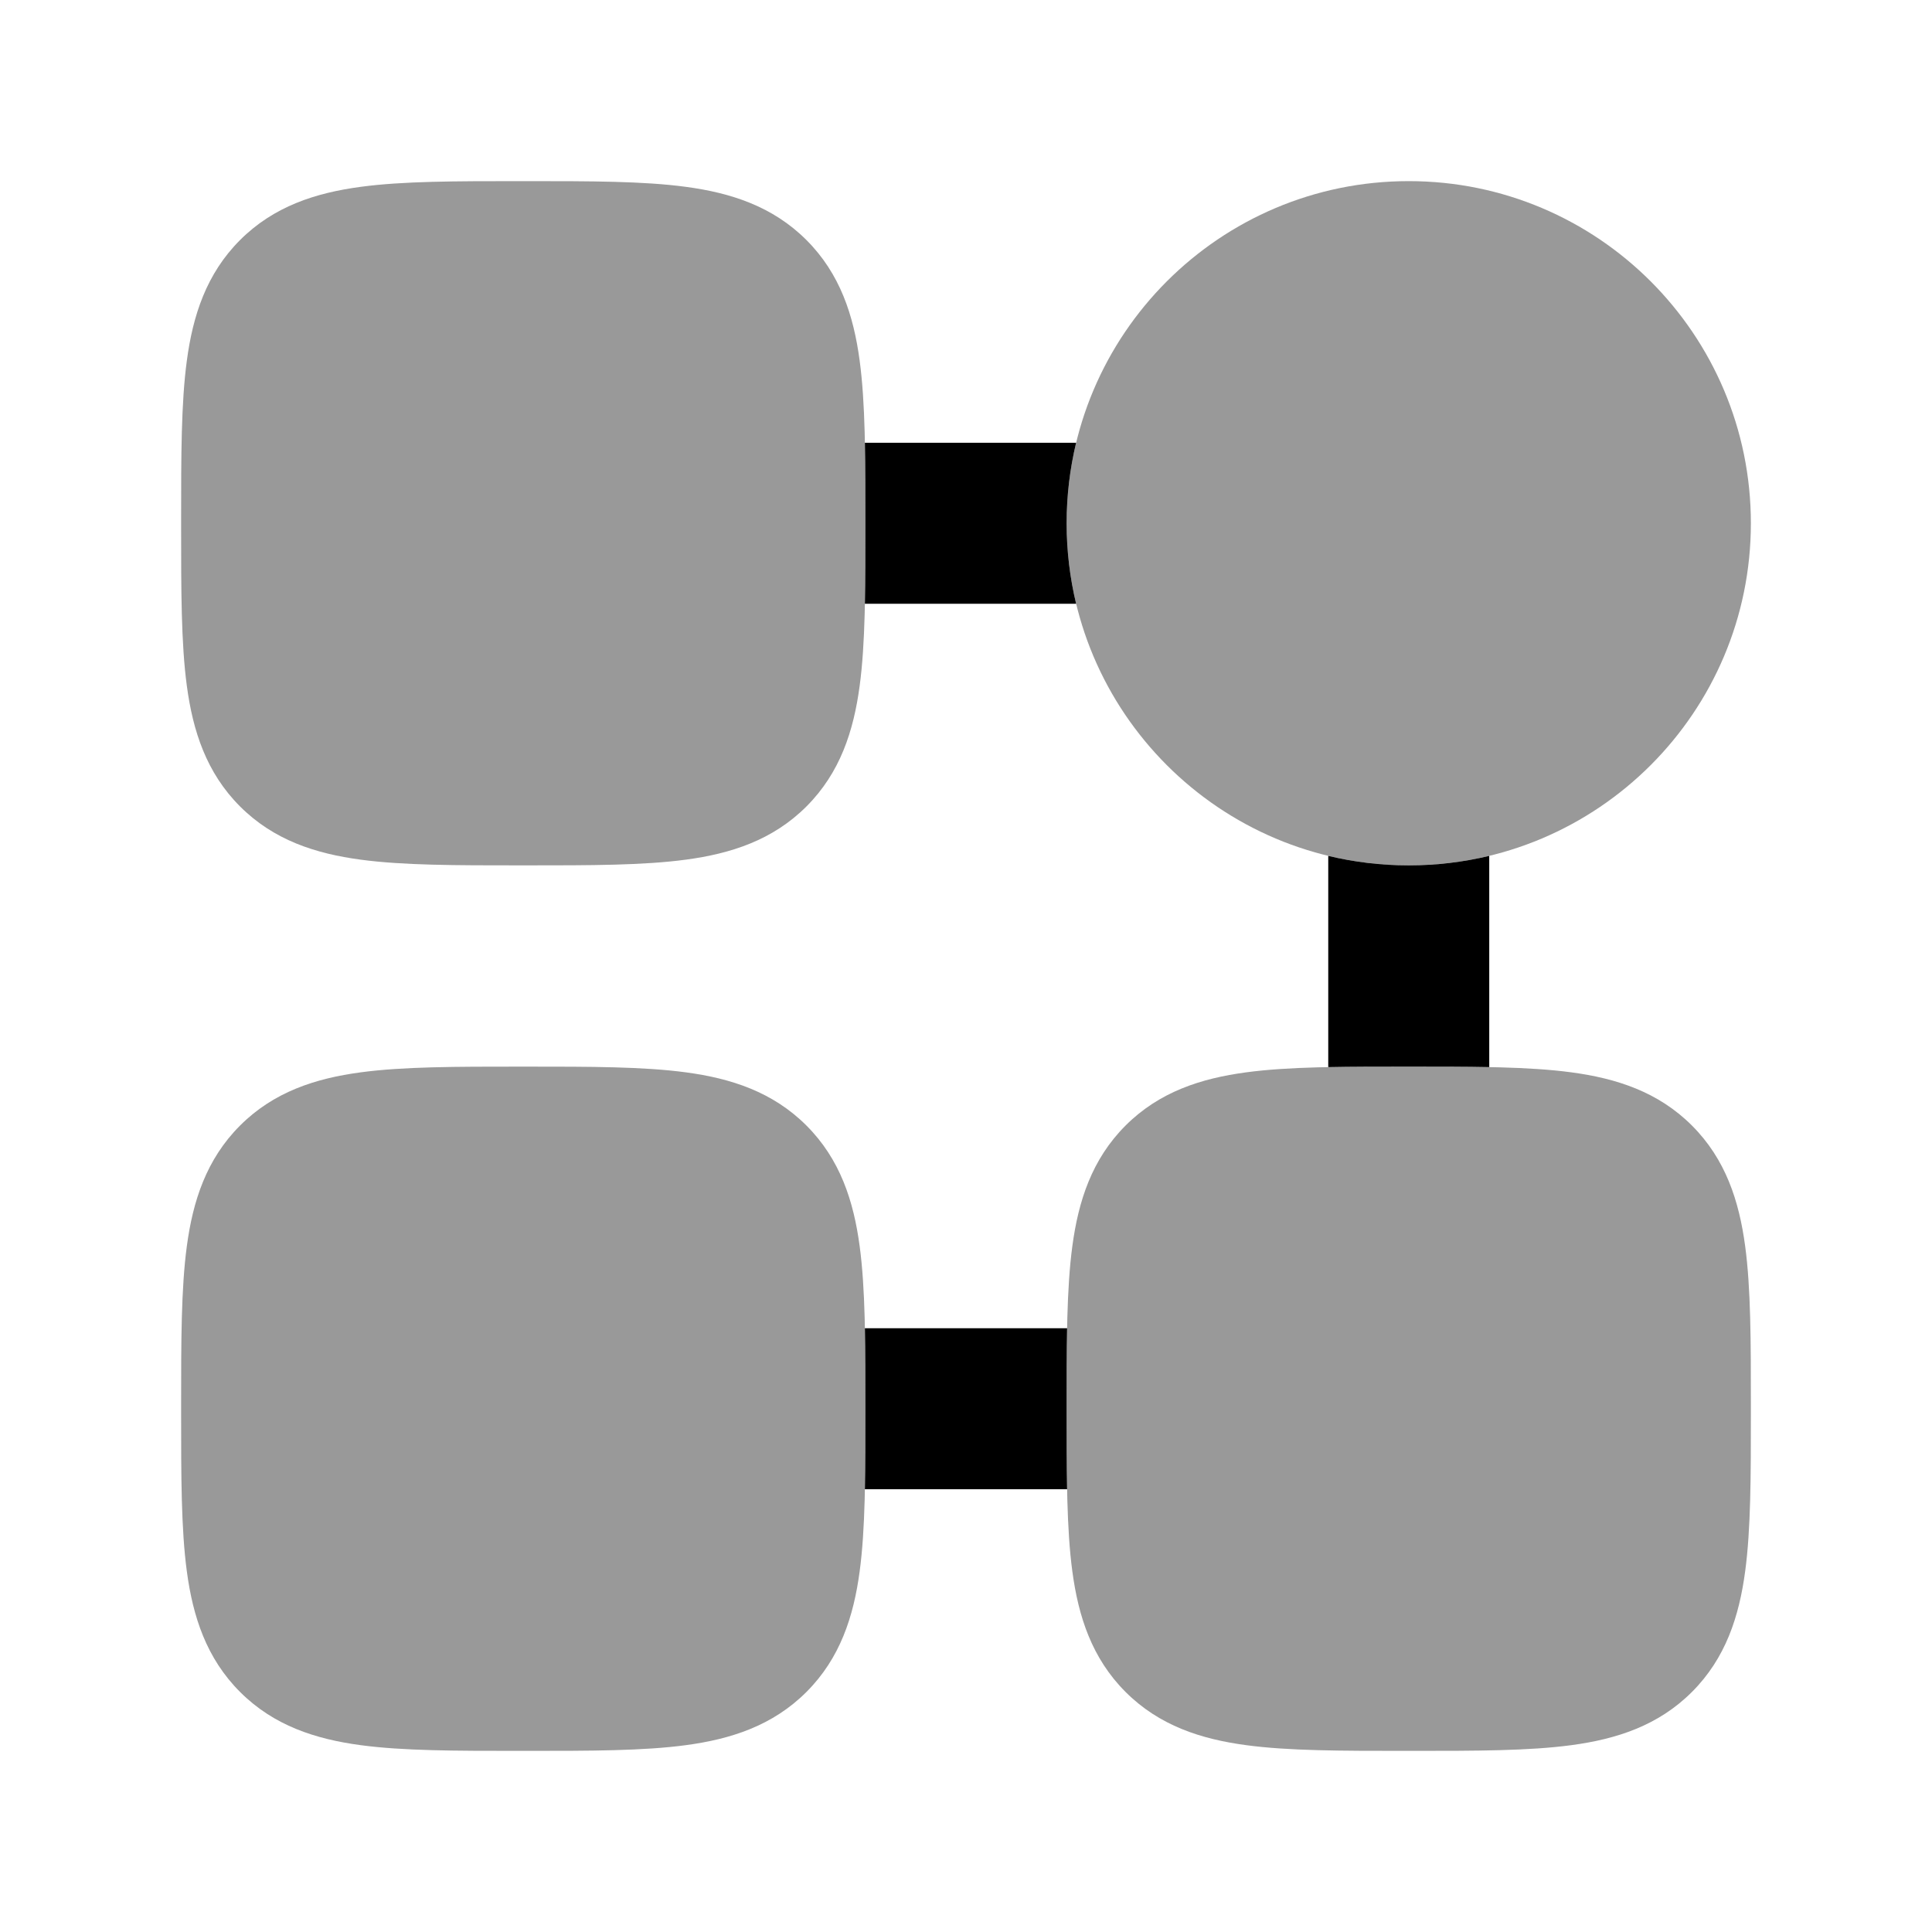 <svg width="24" height="24" viewBox="0 0 24 24" xmlns="http://www.w3.org/2000/svg">
<path opacity="0.4" d="M13.25 6.5C13.25 4.153 15.153 2.25 17.5 2.25C19.847 2.25 21.75 4.153 21.75 6.5C21.75 8.847 19.847 10.75 17.5 10.75C15.153 10.75 13.25 8.847 13.25 6.5Z" fill="currentColor"/>
<path opacity="0.4" d="M6.449 2.25L6.5 2.25L6.551 2.25H6.551C7.332 2.25 7.993 2.25 8.52 2.321C9.08 2.396 9.599 2.563 10.018 2.982C10.437 3.401 10.604 3.92 10.679 4.48C10.75 5.007 10.75 5.668 10.75 6.449V6.449V6.551V6.551C10.75 7.332 10.75 7.993 10.679 8.52C10.604 9.08 10.437 9.599 10.018 10.018C9.599 10.437 9.08 10.604 8.52 10.679C7.993 10.75 7.332 10.75 6.551 10.75H6.551H6.449H6.449C5.668 10.75 5.007 10.75 4.48 10.679C3.92 10.604 3.401 10.437 2.982 10.018C2.563 9.599 2.396 9.08 2.321 8.52C2.25 7.993 2.25 7.332 2.25 6.551V6.551L2.25 6.5L2.25 6.449V6.449C2.25 5.668 2.25 5.007 2.321 4.48C2.396 3.92 2.563 3.401 2.982 2.982C3.401 2.563 3.92 2.396 4.48 2.321C5.007 2.25 5.668 2.25 6.449 2.25H6.449Z" fill="currentColor"/>
<path opacity="0.4" d="M6.449 13.25L6.5 13.25L6.551 13.25H6.551C7.332 13.25 7.993 13.25 8.52 13.321C9.08 13.396 9.599 13.563 10.018 13.982C10.437 14.401 10.604 14.92 10.679 15.48C10.75 16.007 10.75 16.668 10.75 17.449V17.449V17.551V17.551C10.75 18.332 10.75 18.993 10.679 19.52C10.604 20.08 10.437 20.599 10.018 21.018C9.599 21.437 9.08 21.604 8.52 21.679C7.993 21.75 7.332 21.75 6.551 21.75H6.551H6.449H6.449C5.668 21.75 5.007 21.75 4.48 21.679C3.92 21.604 3.401 21.437 2.982 21.018C2.563 20.599 2.396 20.08 2.321 19.52C2.25 18.993 2.25 18.332 2.25 17.551V17.551L2.25 17.5L2.25 17.449V17.449C2.25 16.668 2.25 16.007 2.321 15.48C2.396 14.92 2.563 14.401 2.982 13.982C3.401 13.563 3.92 13.396 4.48 13.321C5.007 13.25 5.668 13.25 6.449 13.25H6.449Z" fill="currentColor"/>
<path opacity="0.4" d="M17.449 13.25L17.5 13.25L17.551 13.25H17.551C18.332 13.25 18.993 13.25 19.52 13.321C20.08 13.396 20.599 13.563 21.018 13.982C21.437 14.401 21.604 14.92 21.679 15.48C21.75 16.007 21.75 16.668 21.75 17.449V17.449V17.551V17.551C21.75 18.332 21.75 18.993 21.679 19.52C21.604 20.08 21.437 20.599 21.018 21.018C20.599 21.437 20.08 21.604 19.52 21.679C18.993 21.75 18.332 21.75 17.551 21.75H17.551H17.449H17.449C16.668 21.75 16.007 21.75 15.48 21.679C14.92 21.604 14.401 21.437 13.982 21.018C13.563 20.599 13.396 20.08 13.321 19.52C13.25 18.993 13.25 18.332 13.25 17.551V17.551L13.25 17.5L13.25 17.449V17.449C13.25 16.668 13.25 16.007 13.321 15.48C13.396 14.92 13.563 14.401 13.982 13.982C14.401 13.563 14.92 13.396 15.48 13.321C16.007 13.25 16.668 13.25 17.449 13.25H17.449Z" fill="currentColor"/>
<path d="M13.368 5.5C13.291 5.821 13.25 6.156 13.25 6.5C13.25 6.844 13.291 7.179 13.368 7.5H10.744C10.75 7.207 10.75 6.89 10.75 6.551V6.449C10.75 6.11 10.75 5.793 10.744 5.5H13.368Z" fill="currentColor"/>
<path d="M16.5 10.632C16.821 10.709 17.155 10.75 17.5 10.75C17.844 10.75 18.179 10.709 18.5 10.632V13.256C18.207 13.25 17.89 13.25 17.551 13.25H17.449C17.11 13.25 16.793 13.25 16.5 13.256V10.632Z" fill="currentColor"/>
<path d="M10.744 18.5C10.75 18.207 10.75 17.89 10.75 17.551V17.449C10.75 17.11 10.75 16.793 10.744 16.5H13.256C13.25 16.793 13.25 17.11 13.25 17.449V17.551C13.25 17.89 13.25 18.207 13.256 18.5H10.744Z" fill="currentColor"/>
</svg>
